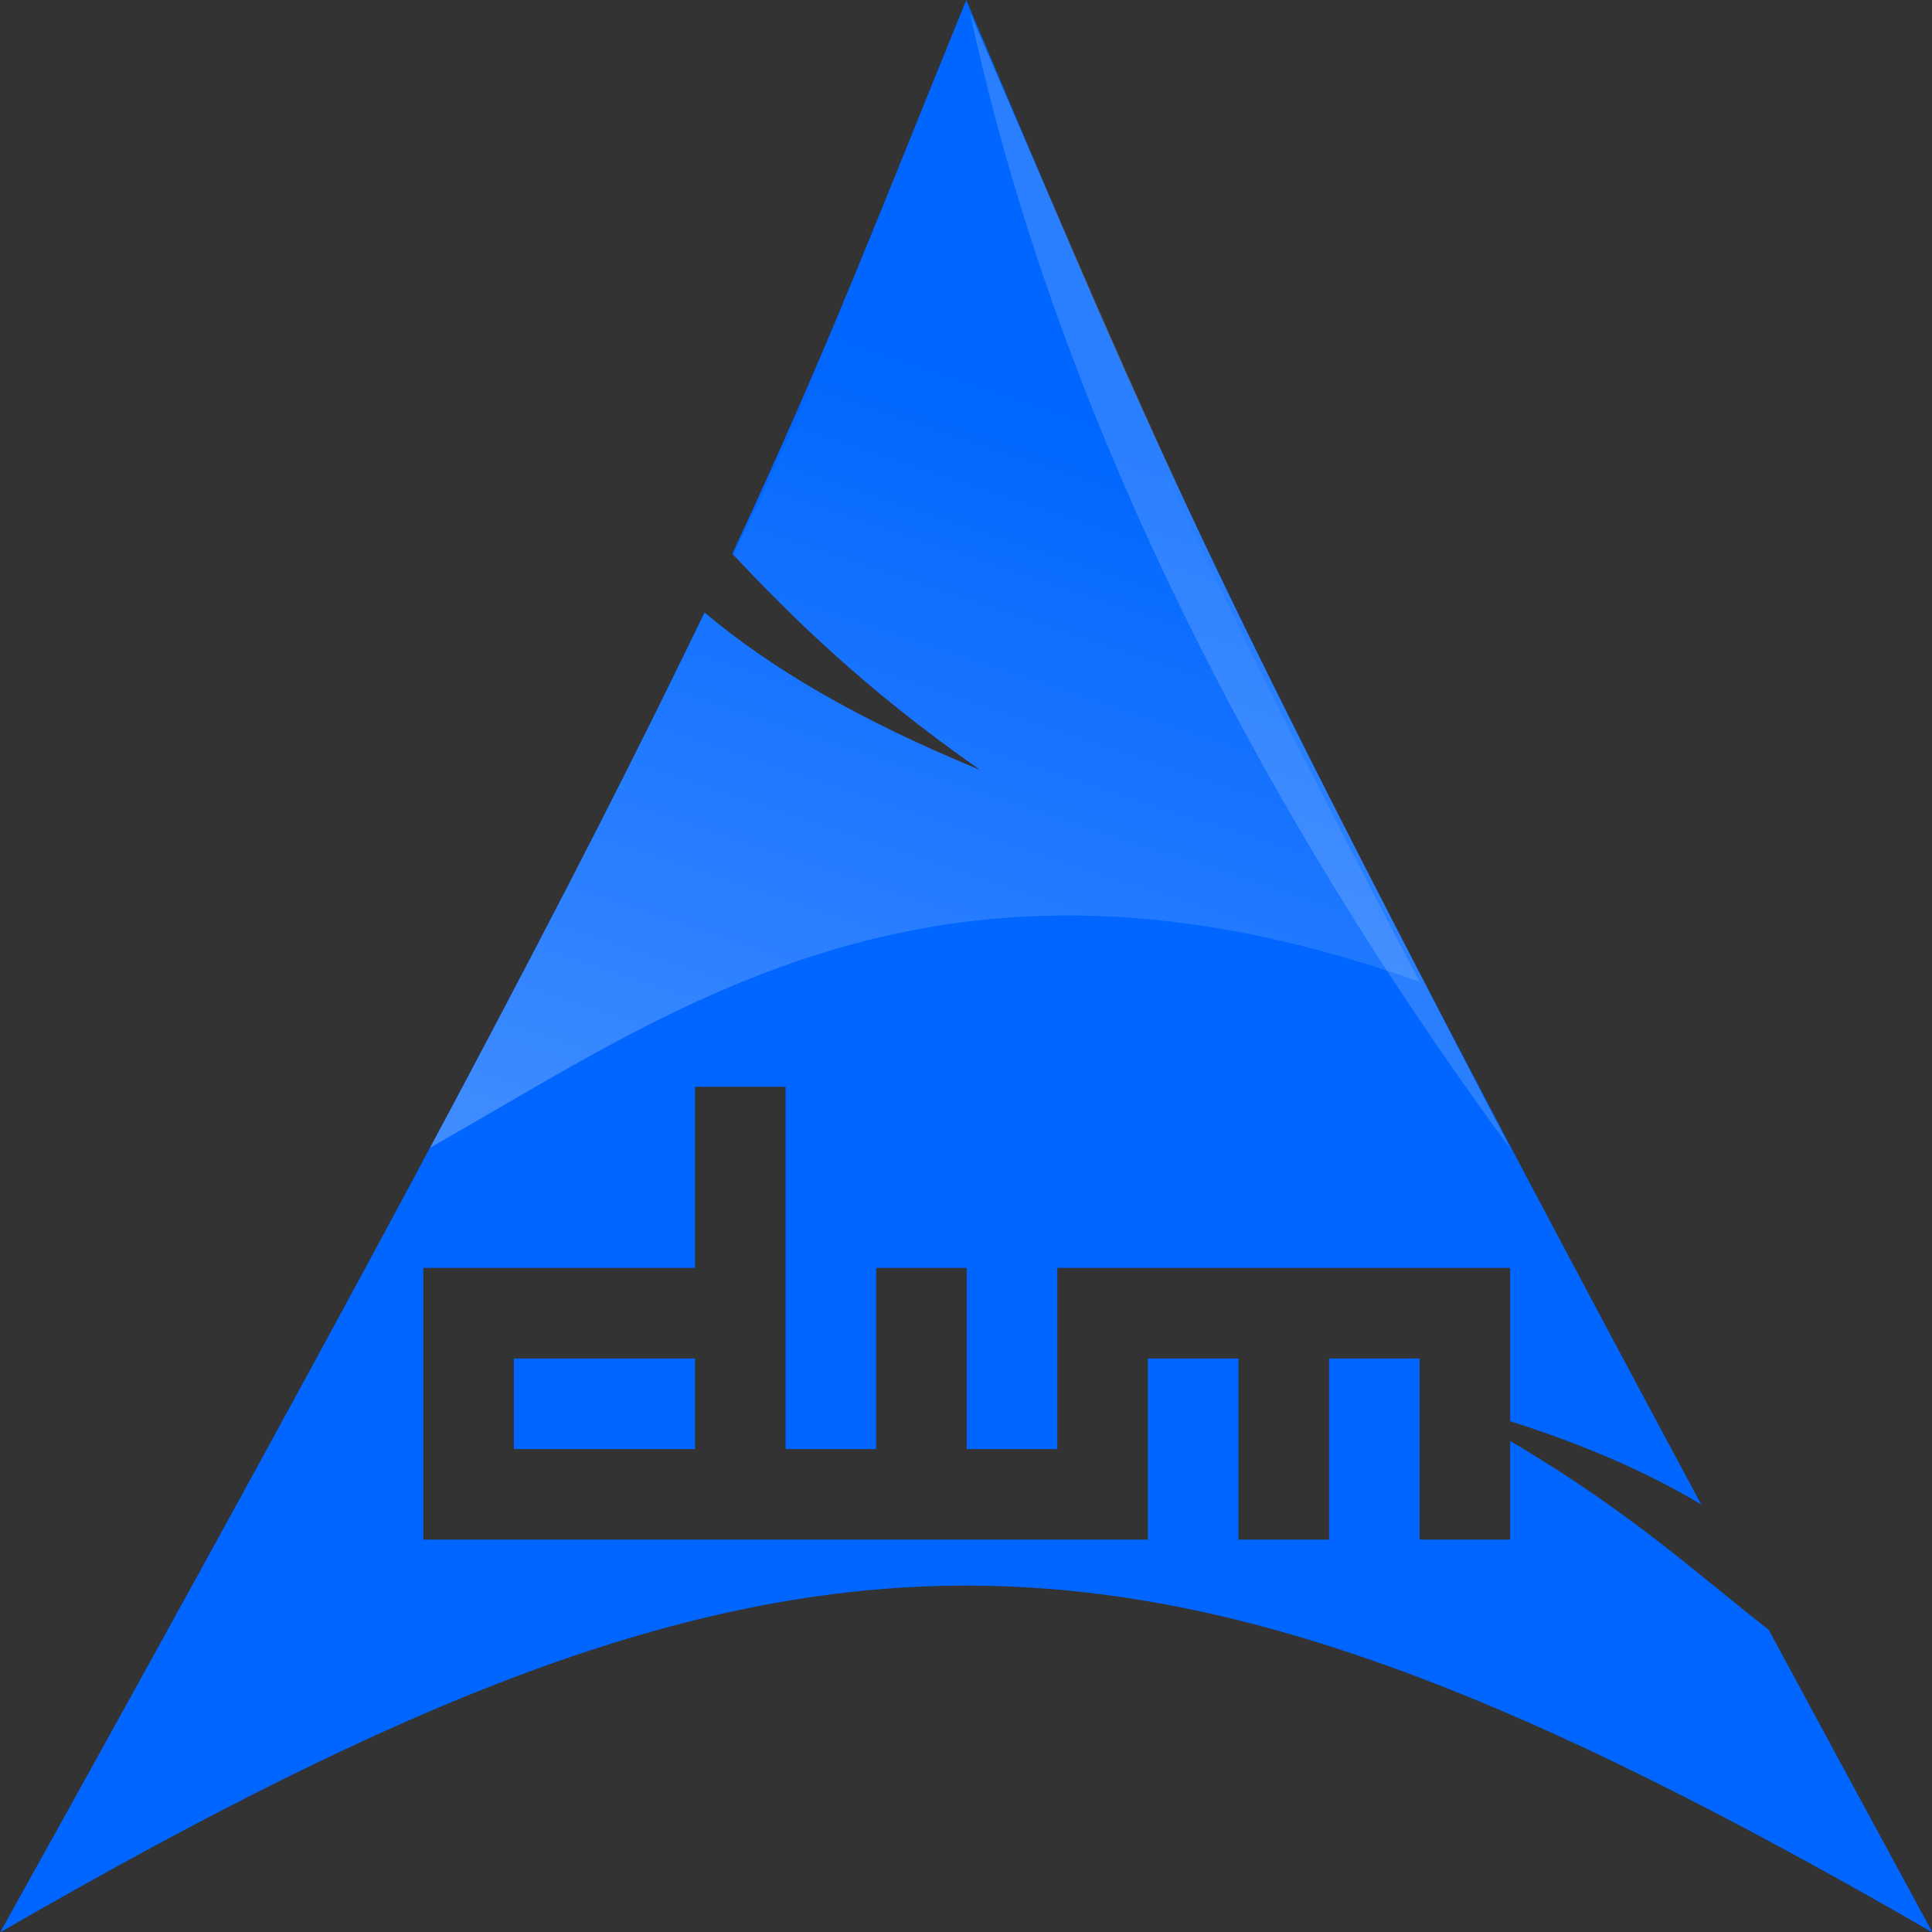 <?xml version="1.0" encoding="UTF-8" standalone="no"?>
<!-- Created with Inkscape (http://www.inkscape.org/) -->
<svg
   xmlns:dc="http://purl.org/dc/elements/1.1/"
   xmlns:cc="http://creativecommons.org/ns#"
   xmlns:rdf="http://www.w3.org/1999/02/22-rdf-syntax-ns#"
   xmlns:svg="http://www.w3.org/2000/svg"
   xmlns="http://www.w3.org/2000/svg"
   xmlns:xlink="http://www.w3.org/1999/xlink"
   xmlns:sodipodi="http://sodipodi.sourceforge.net/DTD/sodipodi-0.dtd"
   xmlns:inkscape="http://www.inkscape.org/namespaces/inkscape"
   width="256"
   height="256"
   id="svg2424"
   sodipodi:version="0.32"
   inkscape:version="0.46"
   version="1.0"
   sodipodi:docbase="/home/thayer/tmp/archlinux-logo-contest/archer/masters"
   sodipodi:docname="archlinux-wm-dwm.svg"
   inkscape:output_extension="org.inkscape.output.svg.inkscape"
   inkscape:export-filename="/home/thayer/archlinux-logo-contest/archer-full-detail.png"
   inkscape:export-xdpi="90"
   inkscape:export-ydpi="90">
  <rect width="100%" height="100%" fill="#333333" stroke="none"/>
  <defs
     id="defs2426">
    <inkscape:perspective
       sodipodi:type="inkscape:persp3d"
       inkscape:vp_x="0 : 128 : 1"
       inkscape:vp_y="0 : 1000 : 0"
       inkscape:vp_z="256 : 128 : 1"
       inkscape:persp3d-origin="128 : 85.333333 : 1"
       id="perspective40" />
    <linearGradient
       gradientUnits="userSpaceOnUse"
       id="path1082_2_"
       y2="129.347"
       x2="112.499"
       y1="6.137"
       x1="112.499"
       gradientTransform="translate(287,-83)">
      <stop
         id="stop193"
         offset="0"
         style="stop-color:#ffffff;stop-opacity:0" />
      <stop
         id="stop195"
         offset="1"
         style="stop-color:#ffffff;stop-opacity:0.275;" />
      <midPointStop
         id="midPointStop197"
         style="stop-color:#FFFFFF"
         offset="0" />
      <midPointStop
         id="midPointStop199"
         style="stop-color:#FFFFFF"
         offset="0.5" />
      <midPointStop
         id="midPointStop201"
         style="stop-color:#000000"
         offset="1" />
    </linearGradient>
    <linearGradient
       inkscape:collect="always"
       xlink:href="#path1082_2_"
       id="linearGradient2544"
       gradientUnits="userSpaceOnUse"
       gradientTransform="matrix(-0.607,0,0,0.607,524.315,9.233)"
       x1="541.335"
       y1="104.507"
       x2="606.912"
       y2="303.14" />
    <linearGradient
       id="linearGradient3388">
      <stop
         style="stop-color:#000000;stop-opacity:0;"
         offset="0"
         id="stop3390" />
      <stop
         style="stop-color:#000000;stop-opacity:0.371;"
         offset="1"
         id="stop3392" />
    </linearGradient>
    <linearGradient
       inkscape:collect="always"
       xlink:href="#linearGradient3388"
       id="linearGradient4416"
       gradientUnits="userSpaceOnUse"
       gradientTransform="matrix(0.749,0,0,0.749,-35.46,91.441)"
       x1="490.723"
       y1="237.724"
       x2="490.723"
       y2="183.964" />
    <linearGradient
       inkscape:collect="always"
       id="linearGradient4346">
      <stop
         style="stop-color:#00bdec;stop-opacity:1"
         offset="0"
         id="stop4348" />
      <stop
         style="stop-color:#40bfde;stop-opacity:1"
         offset="1"
         id="stop4350" />
    </linearGradient>
    <linearGradient
       inkscape:collect="always"
       xlink:href="#linearGradient4346"
       id="linearGradient4352"
       x1="400.614"
       y1="634.151"
       x2="616.486"
       y2="666.978"
       gradientUnits="userSpaceOnUse" />
    <linearGradient
       inkscape:collect="always"
       id="linearGradient5323">
      <stop
         style="stop-color:#6e6e6e;stop-opacity:1"
         offset="0"
         id="stop5325" />
      <stop
         style="stop-color:#4d4d4d;stop-opacity:1"
         offset="1"
         id="stop5327" />
    </linearGradient>
    <linearGradient
       inkscape:collect="always"
       xlink:href="#linearGradient5323"
       id="linearGradient5329"
       x1="291.836"
       y1="238.082"
       x2="650.814"
       y2="348.969"
       gradientUnits="userSpaceOnUse" />
    <linearGradient
       inkscape:collect="always"
       xlink:href="#linearGradient5323"
       id="linearGradient2475"
       gradientUnits="userSpaceOnUse"
       x1="291.836"
       y1="238.082"
       x2="650.814"
       y2="348.969" />
    <linearGradient
       inkscape:collect="always"
       xlink:href="#linearGradient5323"
       id="linearGradient2477"
       gradientUnits="userSpaceOnUse"
       x1="291.836"
       y1="238.082"
       x2="650.814"
       y2="348.969" />
    <linearGradient
       inkscape:collect="always"
       xlink:href="#linearGradient5323"
       id="linearGradient2479"
       gradientUnits="userSpaceOnUse"
       x1="291.836"
       y1="238.082"
       x2="650.814"
       y2="348.969" />
    <linearGradient
       inkscape:collect="always"
       xlink:href="#linearGradient5323"
       id="linearGradient2481"
       gradientUnits="userSpaceOnUse"
       x1="291.836"
       y1="238.082"
       x2="650.814"
       y2="348.969" />
    <linearGradient
       inkscape:collect="always"
       xlink:href="#linearGradient4346"
       id="linearGradient2483"
       gradientUnits="userSpaceOnUse"
       x1="400.614"
       y1="634.151"
       x2="616.486"
       y2="666.978" />
    <linearGradient
       inkscape:collect="always"
       xlink:href="#linearGradient4346"
       id="linearGradient2485"
       gradientUnits="userSpaceOnUse"
       x1="400.614"
       y1="634.151"
       x2="616.486"
       y2="666.978" />
    <linearGradient
       inkscape:collect="always"
       xlink:href="#linearGradient4346"
       id="linearGradient2487"
       gradientUnits="userSpaceOnUse"
       x1="400.614"
       y1="634.151"
       x2="616.486"
       y2="666.978" />
    <linearGradient
       inkscape:collect="always"
       xlink:href="#linearGradient4346"
       id="linearGradient2489"
       gradientUnits="userSpaceOnUse"
       x1="400.614"
       y1="634.151"
       x2="616.486"
       y2="666.978" />
    <linearGradient
       inkscape:collect="always"
       xlink:href="#linearGradient4346"
       id="linearGradient2491"
       gradientUnits="userSpaceOnUse"
       x1="400.614"
       y1="634.151"
       x2="616.486"
       y2="666.978" />
    <inkscape:perspective
       id="perspective2447"
       inkscape:persp3d-origin="372.04724 : 350.78739 : 1"
       inkscape:vp_z="744.09448 : 526.18109 : 1"
       inkscape:vp_y="0 : 1000 : 0"
       inkscape:vp_x="0 : 526.18109 : 1"
       sodipodi:type="inkscape:persp3d" />
  </defs>
  <sodipodi:namedview
     id="base"
     pagecolor="#ffffff"
     bordercolor="#666666"
     borderopacity="1.0"
     gridtolerance="10000"
     guidetolerance="10"
     objecttolerance="10"
     inkscape:pageopacity="0.0"
     inkscape:pageshadow="2"
     inkscape:zoom="1"
     inkscape:cx="128"
     inkscape:cy="128"
     inkscape:document-units="px"
     inkscape:current-layer="g2424"
     inkscape:window-width="1020"
     inkscape:window-height="582"
     inkscape:window-x="0"
     inkscape:window-y="14"
     showgrid="false" />
  <g
     inkscape:label="Layer 1"
     inkscape:groupmode="layer"
     id="layer1"
     transform="translate(-57.518,-56.601)">
    <g
       id="g2424"
       transform="matrix(0.875,0,0,0.875,14.731,23.409)">
      <path
         style="fill:#0066ff;fill-opacity:1;fill-rule:evenodd;stroke:none;stroke-width:1;stroke-linecap:round;stroke-linejoin:round;stroke-miterlimit:10;stroke-dasharray:none;stroke-opacity:1"
         d="M 128 0 C 116.605 27.937 109.687 46.237 97 73.344 C 104.778 81.589 114.338 91.156 129.844 102 C 113.174 95.14 101.81 88.271 93.312 81.125 C 77.076 115.005 51.622 163.246 0 256 C 106.167 194.708 149.974 194.789 256 256 C 248.108 241.47 241.039 228.38 234.312 215.906 C 225.41 209.006 216.152 200.356 200.062 190.906 L 200.062 203.969 L 194.062 203.969 L 188.062 203.969 L 188.062 191.969 L 188.062 179.969 L 182.062 179.969 L 176.062 179.969 L 176.062 191.969 L 176.062 203.969 L 170.062 203.969 L 164.062 203.969 L 164.062 191.969 L 164.062 179.969 L 158.062 179.969 L 152.062 179.969 L 152.062 191.969 L 152.062 203.969 L 104.062 203.969 L 56.062 203.969 L 56.062 185.969 L 56.062 167.969 L 74.062 167.969 L 92.062 167.969 L 92.062 155.969 L 92.062 143.969 L 98.062 143.969 L 104.062 143.969 L 104.062 167.969 L 104.062 191.969 L 110.062 191.969 L 116.062 191.969 L 116.062 179.969 L 116.062 167.969 L 122.062 167.969 L 128.062 167.969 L 128.062 179.969 L 128.062 191.969 L 134.062 191.969 L 140.062 191.969 L 140.062 179.969 L 140.062 167.969 L 170.062 167.969 L 200.062 167.969 L 200.062 185.969 L 200.062 188.281 C 210.539 191.604 218.707 195.309 225.375 199.312 C 156.98 71.973 151.454 55.04 128 0 z M 68.062 179.969 L 68.062 185.969 L 68.062 191.969 L 80.062 191.969 L 92.062 191.969 L 92.062 185.969 L 92.062 179.969 L 80.062 179.969 L 68.062 179.969 z "
         transform="matrix(1.143,0,0,1.143,48.92,37.95)"
         id="path2518" />
      <path
         sodipodi:nodetypes="ccc"
         id="path2522"
         d="M 277.646,211.917 C 214.206,125.811 199.502,56.412 195.777,39.844 C 229.618,117.898 229.387,118.856 277.646,211.917 z "
         style="fill:#ffffff;fill-opacity:0.166;fill-rule:evenodd;stroke:none;stroke-width:36.1;stroke-linecap:butt;stroke-linejoin:round;stroke-miterlimit:10;stroke-opacity:1" />
      <path
         style="fill:url(#linearGradient2544);fill-opacity:1;fill-rule:evenodd;stroke:none;stroke-width:0.714;stroke-linecap:round;stroke-linejoin:round;stroke-miterlimit:10;stroke-dasharray:none;stroke-opacity:1"
         d="M 128.469 1.094 C 127.045 4.593 125.659 7.989 124.344 11.219 C 122.887 14.797 121.502 18.213 120.125 21.562 C 118.748 24.912 117.384 28.18 116.031 31.406 C 114.678 34.632 113.322 37.822 111.938 41.031 C 110.553 44.24 109.16 47.483 107.688 50.781 C 106.215 54.08 104.678 57.444 103.062 60.938 C 101.447 64.431 99.753 68.049 97.938 71.844 C 97.686 72.369 97.381 72.967 97.125 73.5 C 104.88 81.713 114.427 91.217 129.844 102 C 113.217 95.158 101.866 88.314 93.375 81.188 C 92.934 82.087 92.548 82.891 92.094 83.812 C 91.496 85.025 90.778 86.404 90.156 87.656 C 89.841 88.303 89.51 88.999 89.188 89.656 C 81.156 106.045 70.845 126.077 56.969 152.031 C 89.434 133.74 124.452 107.349 188.062 130.062 C 184.873 124.022 181.941 118.357 179.188 113.031 C 176.434 107.705 173.876 102.716 171.5 98 C 169.125 93.284 166.93 88.837 164.875 84.625 C 162.82 80.413 160.916 76.438 159.125 72.625 C 157.334 68.812 155.647 65.144 154.062 61.625 C 152.478 58.106 150.967 54.736 149.531 51.406 C 148.095 48.077 146.72 44.808 145.375 41.562 C 144.03 38.317 142.717 35.079 141.406 31.812 C 141.073 30.983 140.739 30.116 140.406 29.281 C 136.678 20.542 132.899 11.501 128.469 1.094 z "
         id="path2520"
         transform="matrix(1.143,0,0,1.143,48.92,37.95)" />
    </g>
  </g>
</svg>
